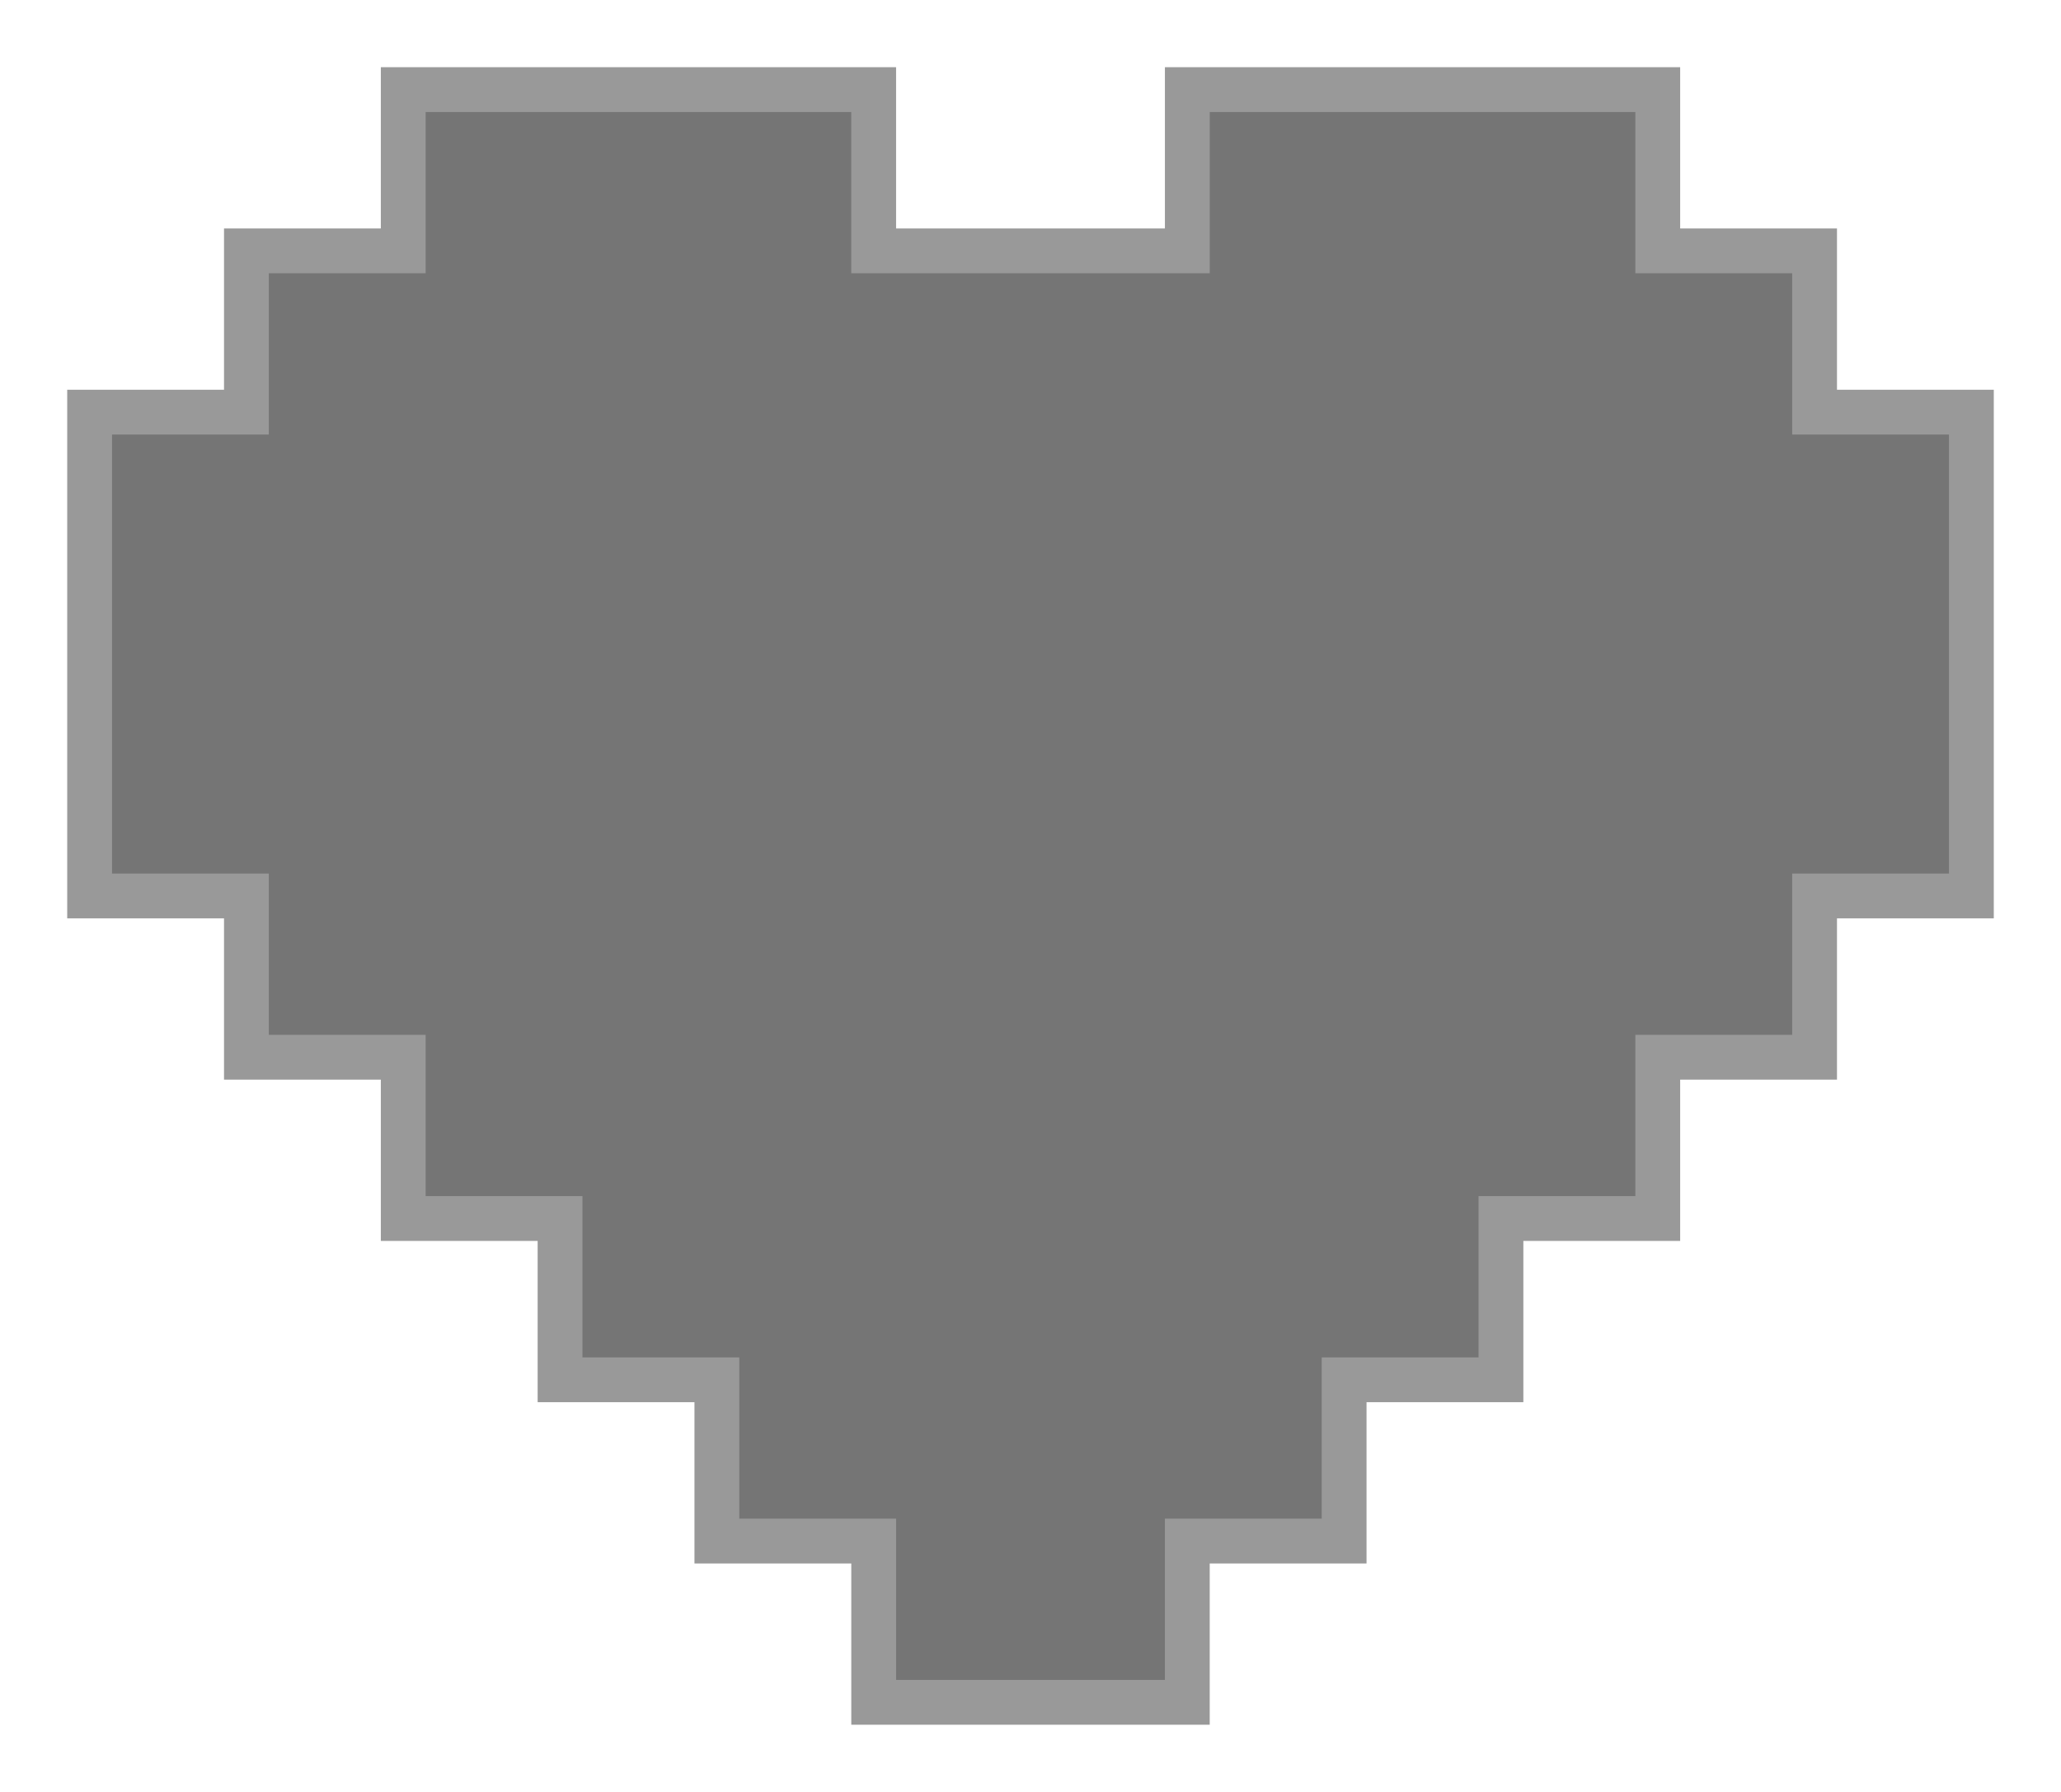 <svg width="23" height="20" viewBox="0 0 23 20" fill="none" xmlns="http://www.w3.org/2000/svg">
<path d="M9.75 2.8H13.25V1H18.5V2.8H20.25V4.6H22V10H20.25V11.8H18.5V13.6H16.75V15.4H15V17.2H13.25V19H9.75V17.2H8V15.4H6.25V13.6H4.5V11.8H2.75V10H1V8.2V4.6H2.75V2.8H4.5V1H9.75V2.8Z" fill="#757575" stroke="#999999" stroke-width="0.5"/>
</svg>
